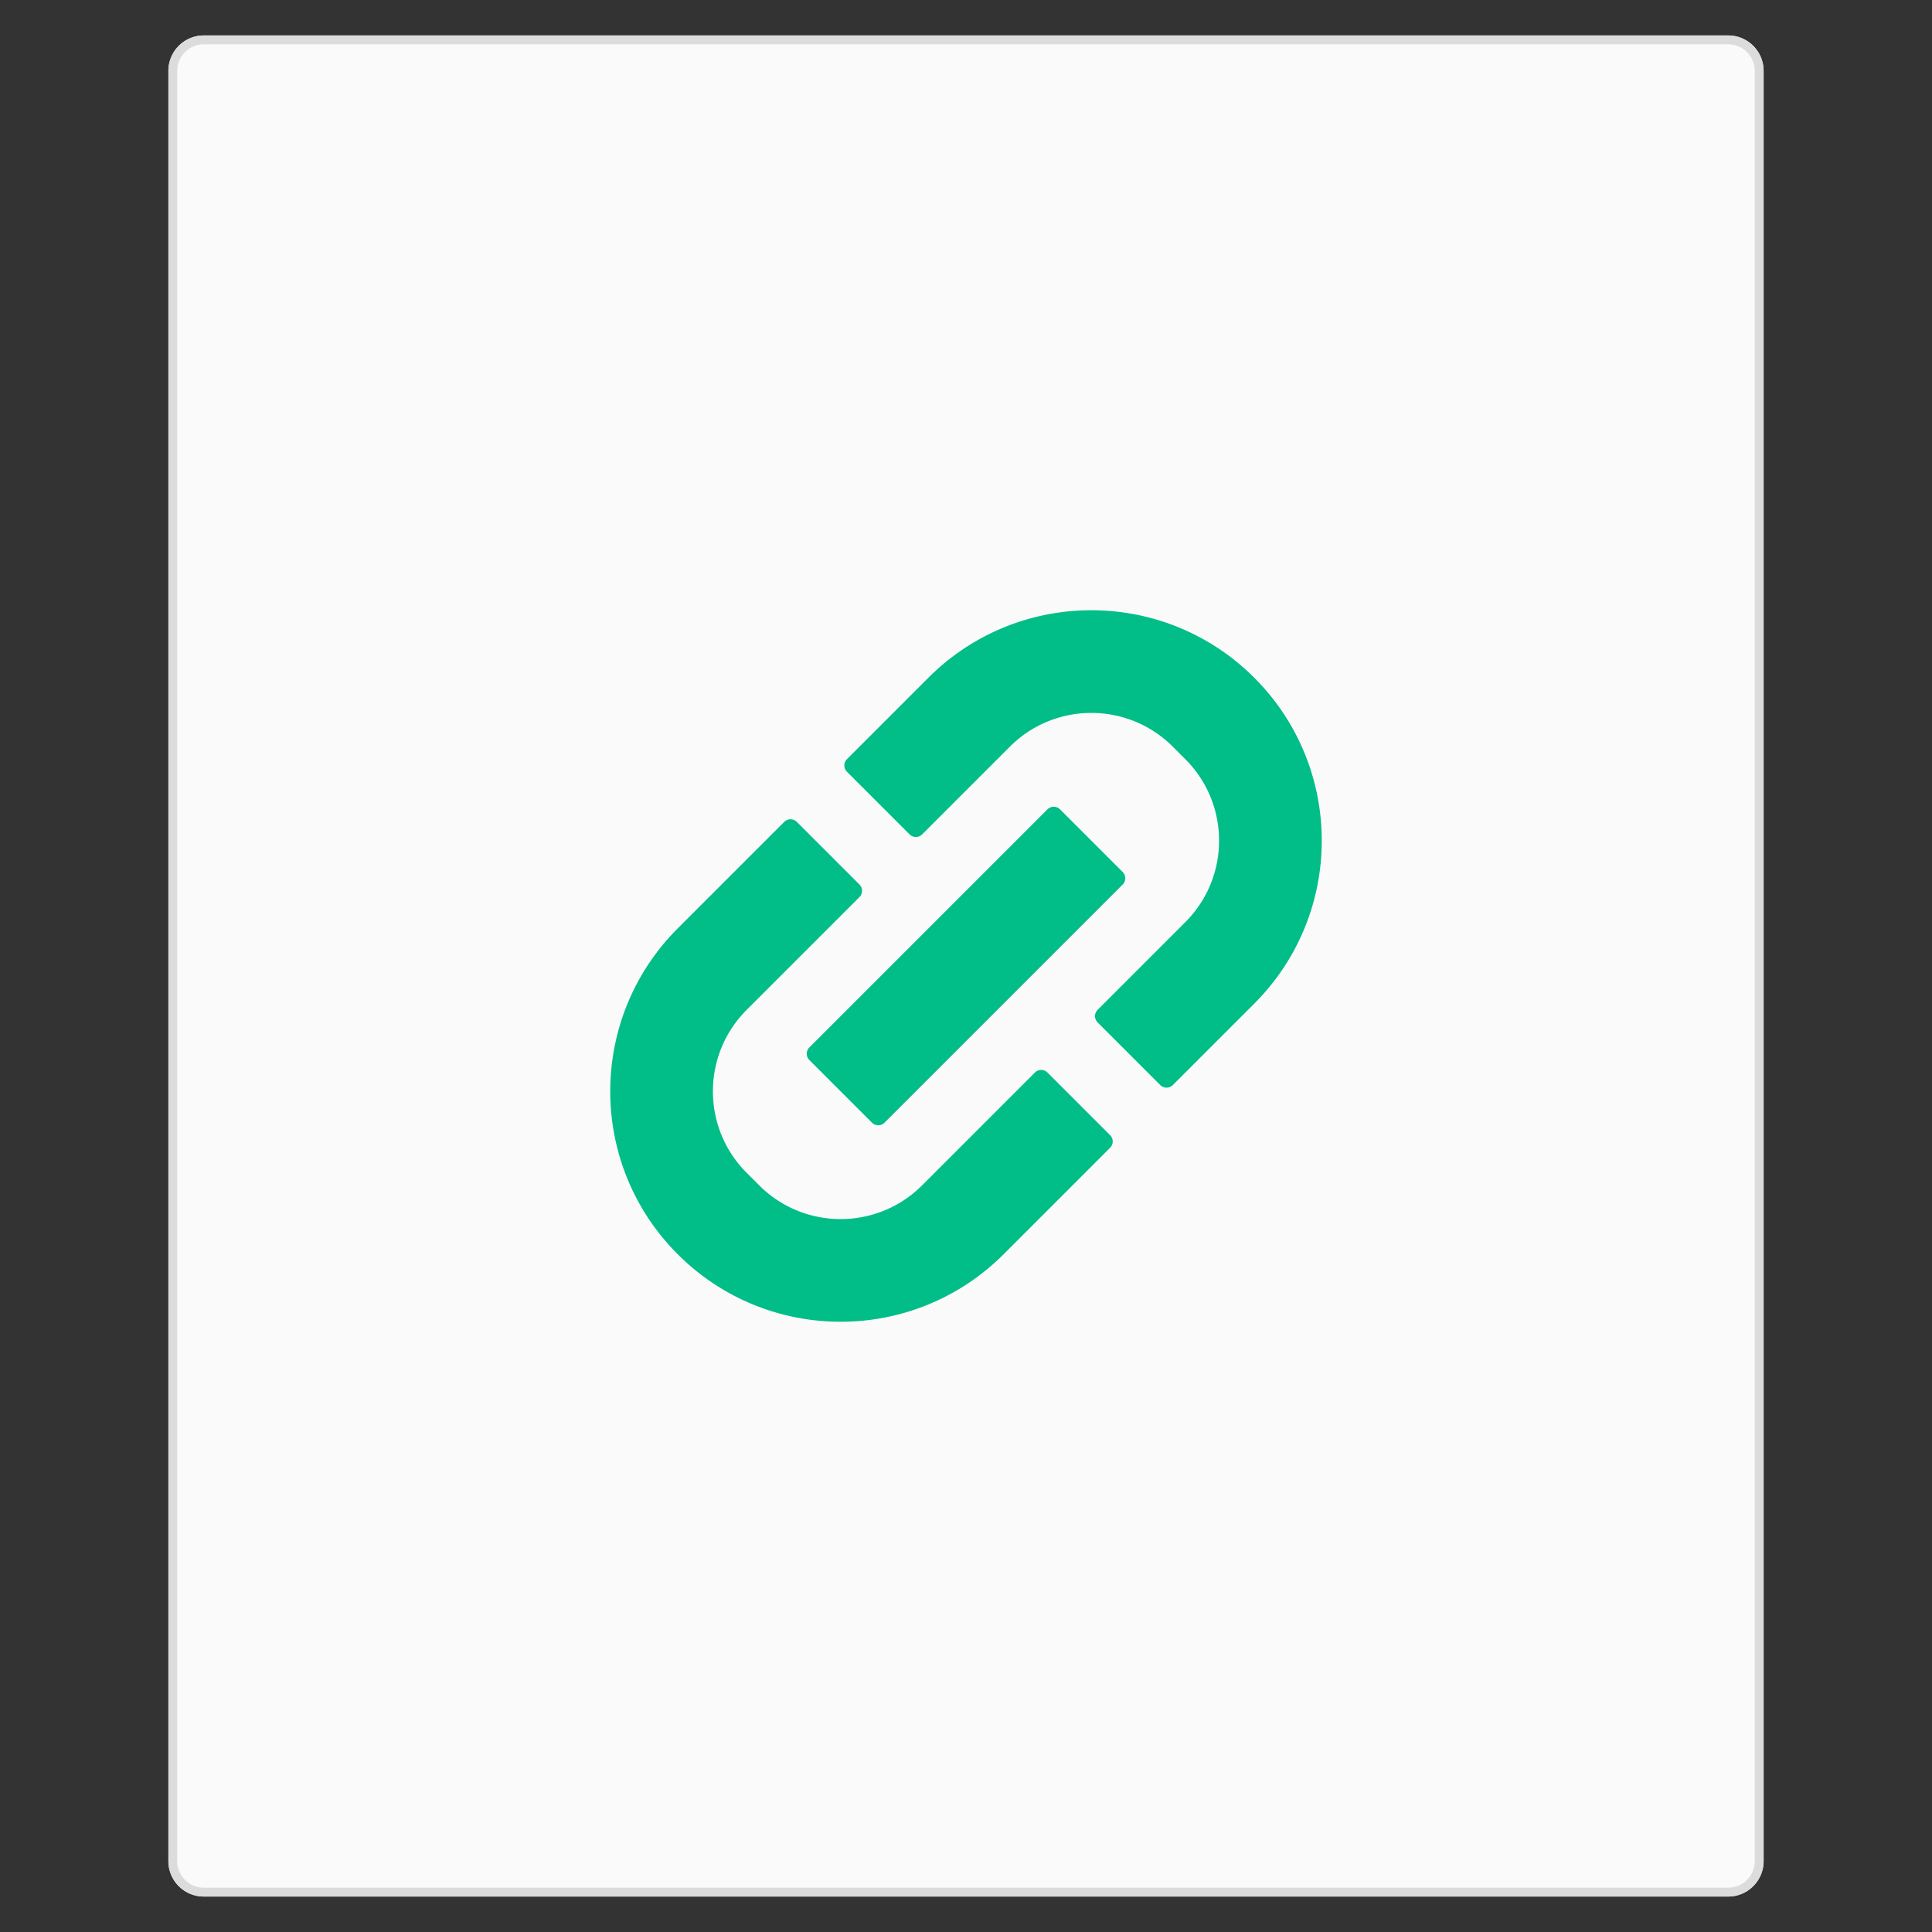 <svg xmlns="http://www.w3.org/2000/svg" xmlns:xlink="http://www.w3.org/1999/xlink" width="218" height="218" viewBox="0 0 218 218"><rect x="0" y="0" width="218" height="218" fill="#333333" stroke="none"/><defs><path id="a" d="M19 0h172a4 4 0 0 1 4 4v202a4 4 0 0 1-4 4H19a4 4 0 0 1-4-4V4a4 4 0 0 1 4-4z"/></defs><g fill="none" fill-rule="evenodd" transform="translate(4 4)"><path d="M0 0h210v210H0z"/><use fill="#FAFAFA" xlink:href="#a"/><path stroke="#DCDCDC" d="M19 .5A3.5 3.5 0 0 0 15.5 4v202a3.5 3.5 0 0 0 3.5 3.5h172a3.5 3.5 0 0 0 3.5-3.5V4A3.5 3.5 0 0 0 191 .5H19z"/><path d="M119.142 127.627l-9.9 9.9c-10.153 10.154-26.615 10.154-36.769 0s-10.154-26.616 0-36.77l9.9-9.9 2.12-2.12a1 1 0 0 1 1.415 0l7.071 7.07a1 1 0 0 1 0 1.415l-2.121 2.121L80.25 109.95c-5.077 5.077-5.077 13.308 0 18.385l1.414 1.414c5.077 5.077 13.308 5.077 18.385 0l10.607-10.607 2.121-2.121a1 1 0 0 1 1.414 0l7.071 7.07a1 1 0 0 1 0 1.415l-2.12 2.121zm11.314-11.313l-2.121 2.121a1 1 0 0 1-1.415 0l-7.07-7.071a1 1 0 0 1 0-1.414l2.12-2.122 7.779-7.778c5.077-5.077 5.077-13.308 0-18.385l-1.414-1.414c-5.077-5.077-13.308-5.077-18.385 0l-7.778 7.778-2.122 2.122a1 1 0 0 1-1.414 0l-7.071-7.071a1 1 0 0 1 0-1.415l2.121-2.12 7.071-7.072c10.154-10.154 26.616-10.154 36.77 0 10.154 10.154 10.154 26.616 0 36.77l-7.071 7.07zm-14.85-28.992l7.072 7.071a1 1 0 0 1 0 1.415l-26.87 26.87a1 1 0 0 1-1.415 0l-7.07-7.071a1 1 0 0 1 0-1.415l26.87-26.87a1 1 0 0 1 1.414 0z" fill="#01BD88"/></g></svg>